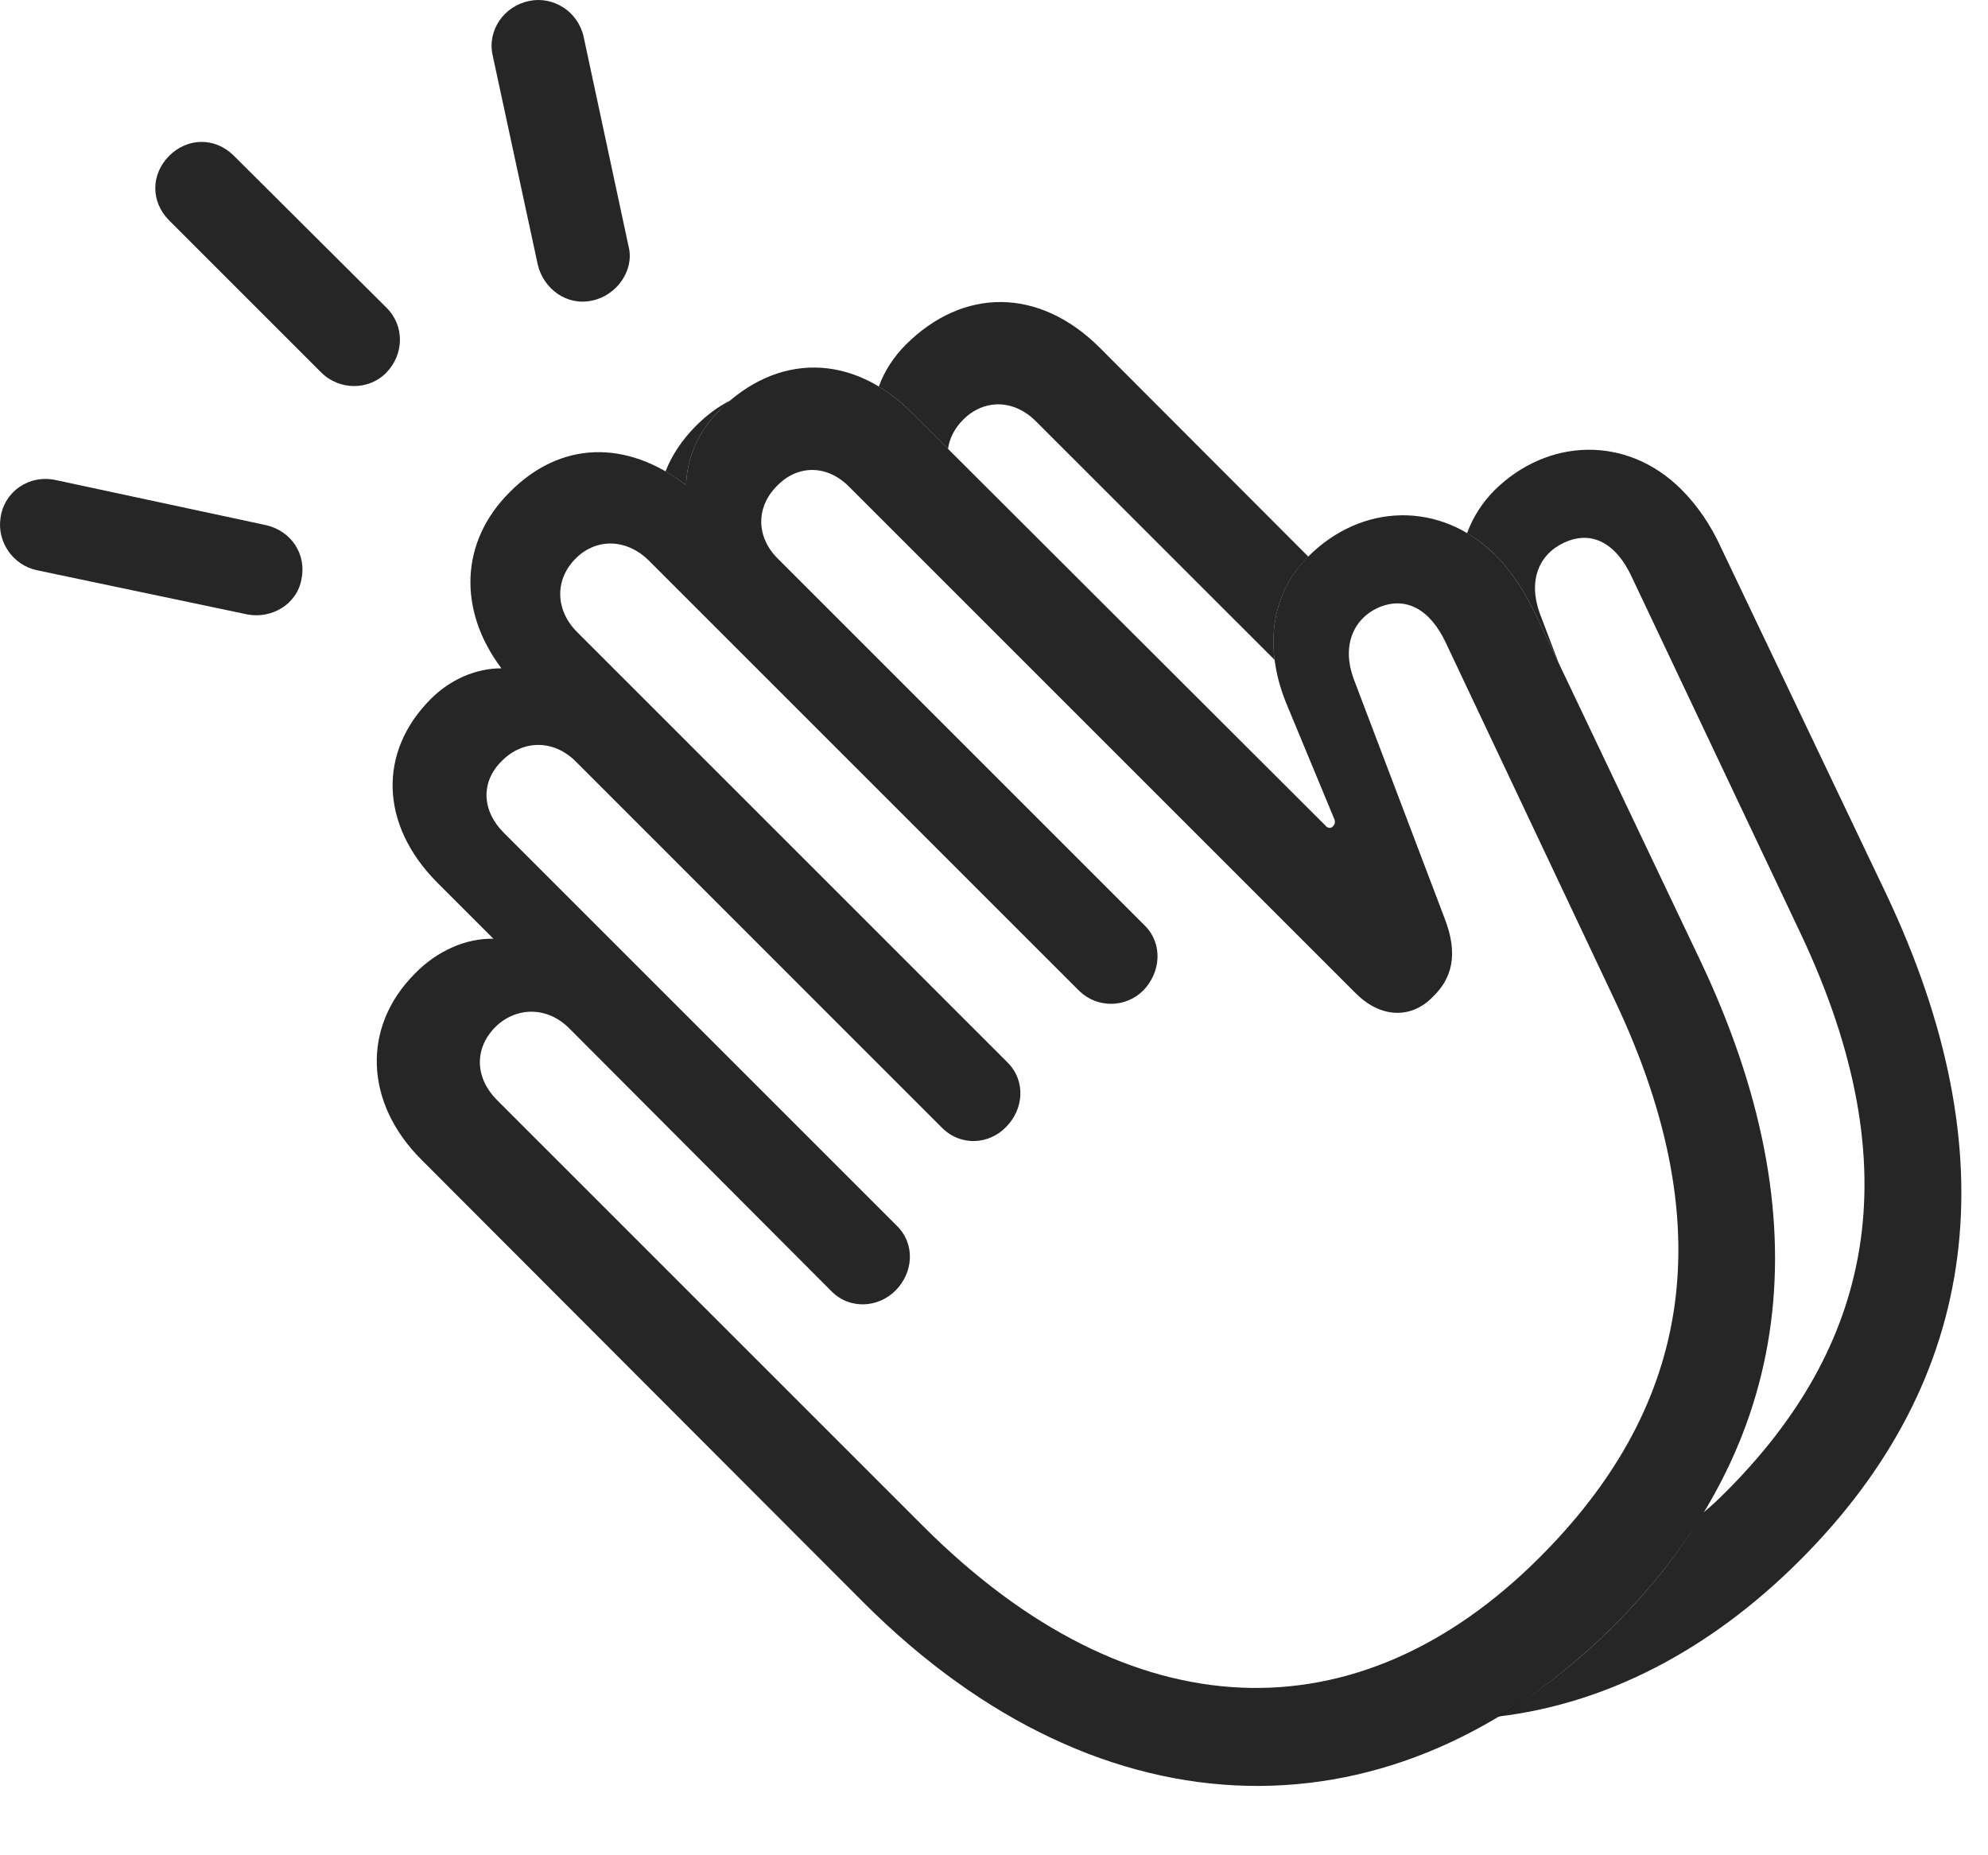 <?xml version="1.0" encoding="UTF-8"?>
<!--Generator: Apple Native CoreSVG 232.5-->
<!DOCTYPE svg
PUBLIC "-//W3C//DTD SVG 1.1//EN"
       "http://www.w3.org/Graphics/SVG/1.1/DTD/svg11.dtd">
<svg version="1.1" xmlns="http://www.w3.org/2000/svg" xmlns:xlink="http://www.w3.org/1999/xlink" width="26.703" height="24.919">
 <g>
  <rect height="24.919" opacity="0" width="26.703" x="0" y="0"/>
  <path d="M0.749 6.449L3.571 7.054C3.913 7.132 4.118 7.445 4.05 7.777C3.991 8.119 3.649 8.314 3.327 8.255L0.495 7.66C0.173 7.591-0.042 7.279 0.007 6.956C0.056 6.605 0.388 6.371 0.749 6.449ZM3.142 2.093L5.192 4.134C5.437 4.378 5.427 4.759 5.192 5.003C4.958 5.247 4.558 5.247 4.314 5.003L2.273 2.962C2.019 2.708 2.028 2.337 2.273 2.093C2.517 1.849 2.888 1.839 3.142 2.093ZM7.839 0.492L8.444 3.314C8.523 3.626 8.288 3.968 7.956 4.037C7.614 4.115 7.302 3.88 7.224 3.558L6.618 0.746C6.54 0.404 6.774 0.081 7.107 0.013C7.429-0.055 7.761 0.15 7.839 0.492Z" fill="#000000" fill-opacity="0.85"/>
  <path d="M22.585 6.576C22.79 6.781 22.976 7.044 23.122 7.367L25.329 11.995C26.999 15.511 26.608 18.529 24.177 20.96C22.958 22.179 21.564 22.889 20.118 23.06C20.662 22.742 21.184 22.332 21.677 21.839C22.159 21.357 22.561 20.851 22.879 20.32C22.982 20.236 23.082 20.141 23.181 20.042C25.114 18.109 25.7 15.745 24.187 12.542L21.921 7.757C21.706 7.288 21.374 7.122 21.013 7.288C20.671 7.445 20.524 7.796 20.681 8.236L20.935 8.904L20.622 8.246C20.466 7.923 20.29 7.66 20.085 7.455C19.966 7.337 19.839 7.239 19.706 7.163C19.784 6.947 19.909 6.752 20.075 6.585C20.788 5.882 21.853 5.843 22.585 6.576ZM14.763 4.662L17.573 7.477C17.216 7.828 17.05 8.315 17.121 8.865L13.913 5.658C13.62 5.365 13.22 5.355 12.937 5.638C12.822 5.753 12.753 5.889 12.734 6.03L12.253 5.55C12.11 5.405 11.959 5.286 11.804 5.193C11.879 4.986 12.004 4.794 12.165 4.632C12.937 3.861 13.952 3.861 14.763 4.662ZM9.665 5.511C9.382 5.794 9.226 6.146 9.216 6.517C9.125 6.447 9.032 6.385 8.939 6.333C9.024 6.117 9.159 5.912 9.343 5.726C9.489 5.579 9.645 5.463 9.808 5.38Z" fill="#000000" fill-opacity="0.85"/>
  <path d="M21.677 21.839C24.099 19.417 24.499 16.39 22.829 12.884L20.622 8.246C20.466 7.923 20.29 7.66 20.085 7.455C19.343 6.722 18.288 6.761 17.575 7.474C17.097 7.943 16.96 8.656 17.273 9.437L17.917 10.99C17.937 11.029 17.937 11.068 17.907 11.097C17.878 11.136 17.829 11.126 17.8 11.087L12.253 5.55C11.452 4.74 10.437 4.74 9.665 5.511C9.382 5.794 9.226 6.146 9.216 6.517C8.415 5.902 7.526 5.921 6.843 6.615C6.179 7.279 6.149 8.197 6.735 8.978C6.384 8.978 6.042 9.134 5.788 9.388C5.075 10.101 5.105 11.078 5.866 11.849L6.628 12.611C6.257 12.601 5.866 12.777 5.573 13.079C4.86 13.792 4.89 14.818 5.671 15.589L11.599 21.527C14.831 24.759 18.757 24.759 21.677 21.839ZM20.681 20.921C18.239 23.363 15.183 23.285 12.399 20.501L6.677 14.779C6.384 14.486 6.364 14.095 6.648 13.802C6.931 13.519 7.351 13.519 7.644 13.812L11.169 17.347C11.423 17.601 11.804 17.562 12.028 17.337C12.263 17.103 12.302 16.722 12.048 16.468L6.765 11.185C6.472 10.892 6.452 10.501 6.745 10.218C7.028 9.935 7.439 9.935 7.732 10.228L12.653 15.15C12.907 15.404 13.288 15.374 13.513 15.14C13.747 14.906 13.786 14.525 13.532 14.271L7.751 8.49C7.458 8.197 7.448 7.787 7.732 7.503C8.015 7.22 8.425 7.24 8.718 7.533L14.499 13.314C14.743 13.548 15.124 13.539 15.358 13.304C15.593 13.06 15.622 12.679 15.378 12.435L10.446 7.503C10.153 7.21 10.153 6.81 10.437 6.527C10.72 6.234 11.12 6.244 11.413 6.546L18.21 13.343C18.552 13.685 18.962 13.685 19.245 13.392C19.499 13.148 19.597 12.826 19.401 12.328L18.181 9.115C18.024 8.685 18.171 8.324 18.503 8.167C18.874 8.001 19.206 8.177 19.421 8.636L21.687 13.431C23.2 16.624 22.614 18.988 20.681 20.921Z" fill="#000000" fill-opacity="0.85"/>
 </g>
</svg>
